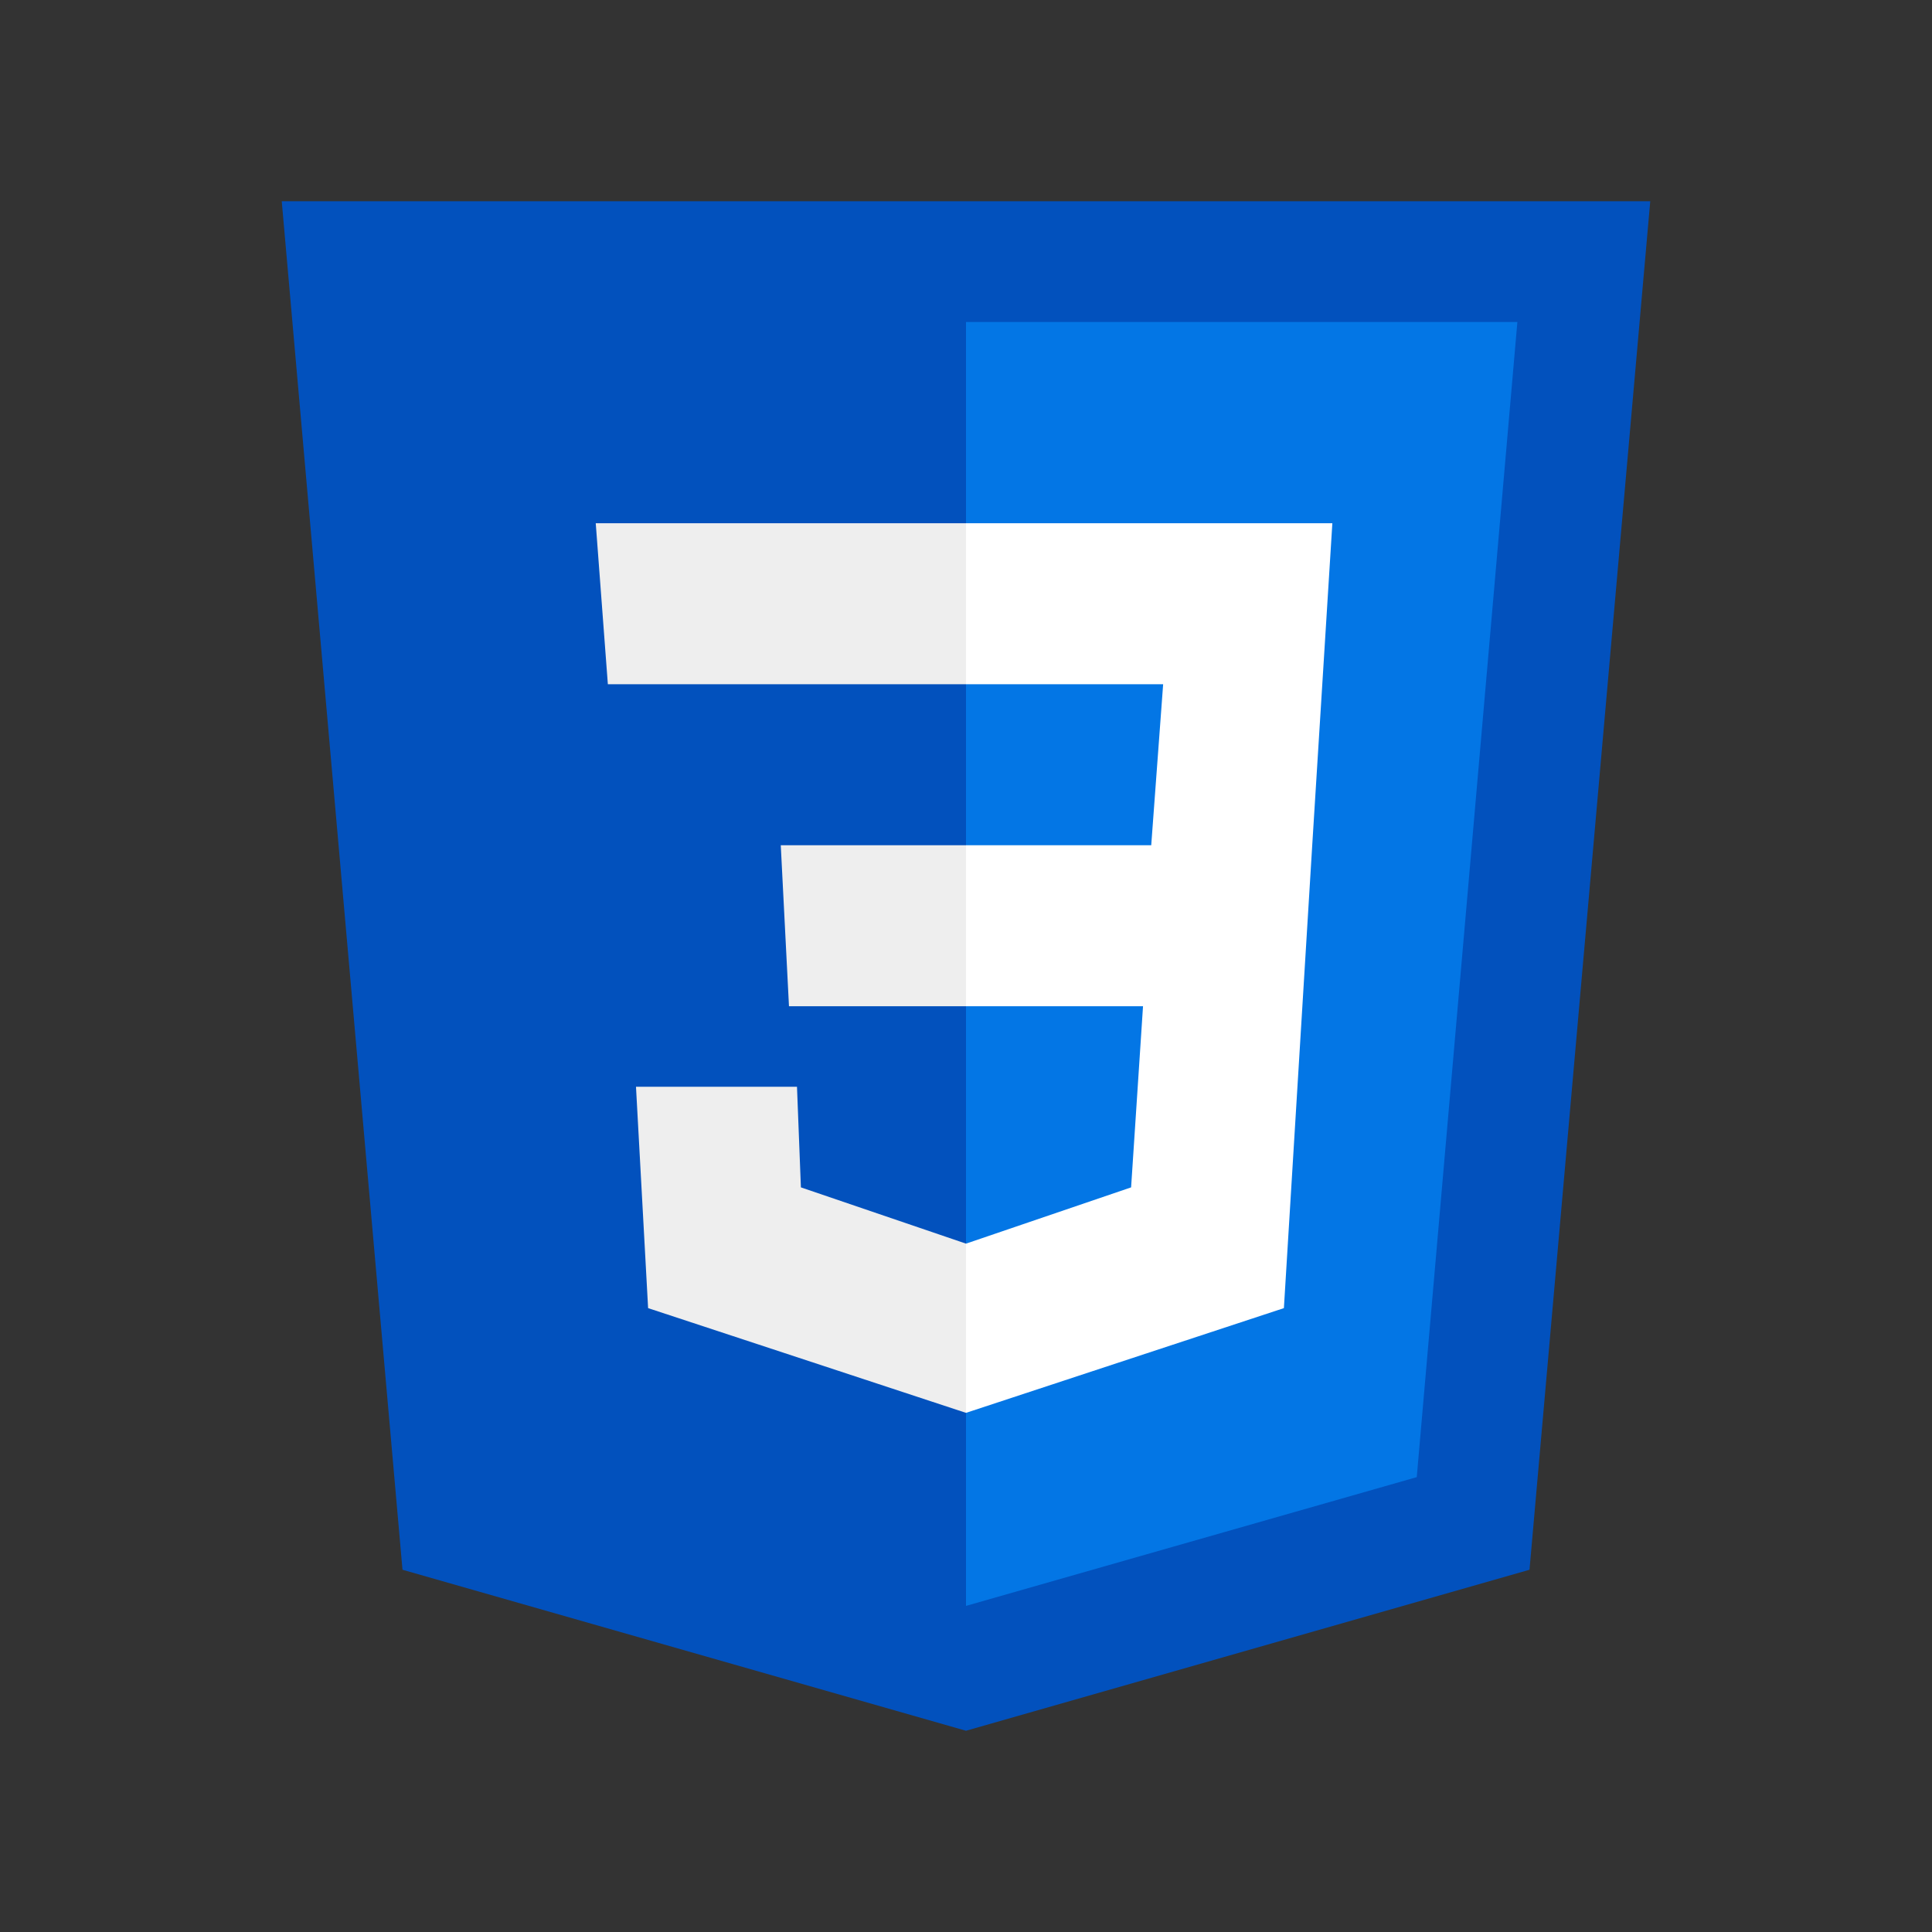 <?xml version="1.0" encoding="UTF-8"?>
<svg xmlns="http://www.w3.org/2000/svg" xmlns:xlink="http://www.w3.org/1999/xlink" viewBox="0 0 48 48" width="48px" height="48px">
<rect x="0" y="0" width="48" height="48" fill="#333333" stroke="none"/>
<g id="surface33112663">
<path style=" stroke:none;fill-rule:nonzero;fill:rgb(0.784%,31.765%,74.118%);fill-opacity:1;" d="M 41 5 L 7 5 L 10 39 L 24 43 L 38 39 Z M 41 5 "/>
<path style=" stroke:none;fill-rule:nonzero;fill:rgb(1.176%,46.275%,89.804%);fill-opacity:1;" d="M 24 8 L 24 39.898 L 35.199 36.699 L 37.699 8 Z M 24 8 "/>
<path style=" stroke:none;fill-rule:nonzero;fill:rgb(100%,100%,100%);fill-opacity:1;" d="M 33.102 13 L 24 13 L 24 17 L 28.898 17 L 28.602 21 L 24 21 L 24 25 L 28.398 25 L 28.102 29.5 L 24 30.898 L 24 35.102 L 31.898 32.5 L 32.602 21 Z M 33.102 13 "/>
<path style=" stroke:none;fill-rule:nonzero;fill:rgb(93.333%,93.333%,93.333%);fill-opacity:1;" d="M 24 13 L 24 17 L 15.102 17 L 14.801 13 Z M 19.398 21 L 19.602 25 L 24 25 L 24 21 Z M 19.801 27 L 15.801 27 L 16.102 32.5 L 24 35.102 L 24 30.898 L 19.898 29.5 Z M 19.801 27 "/>
</g>
</svg>
